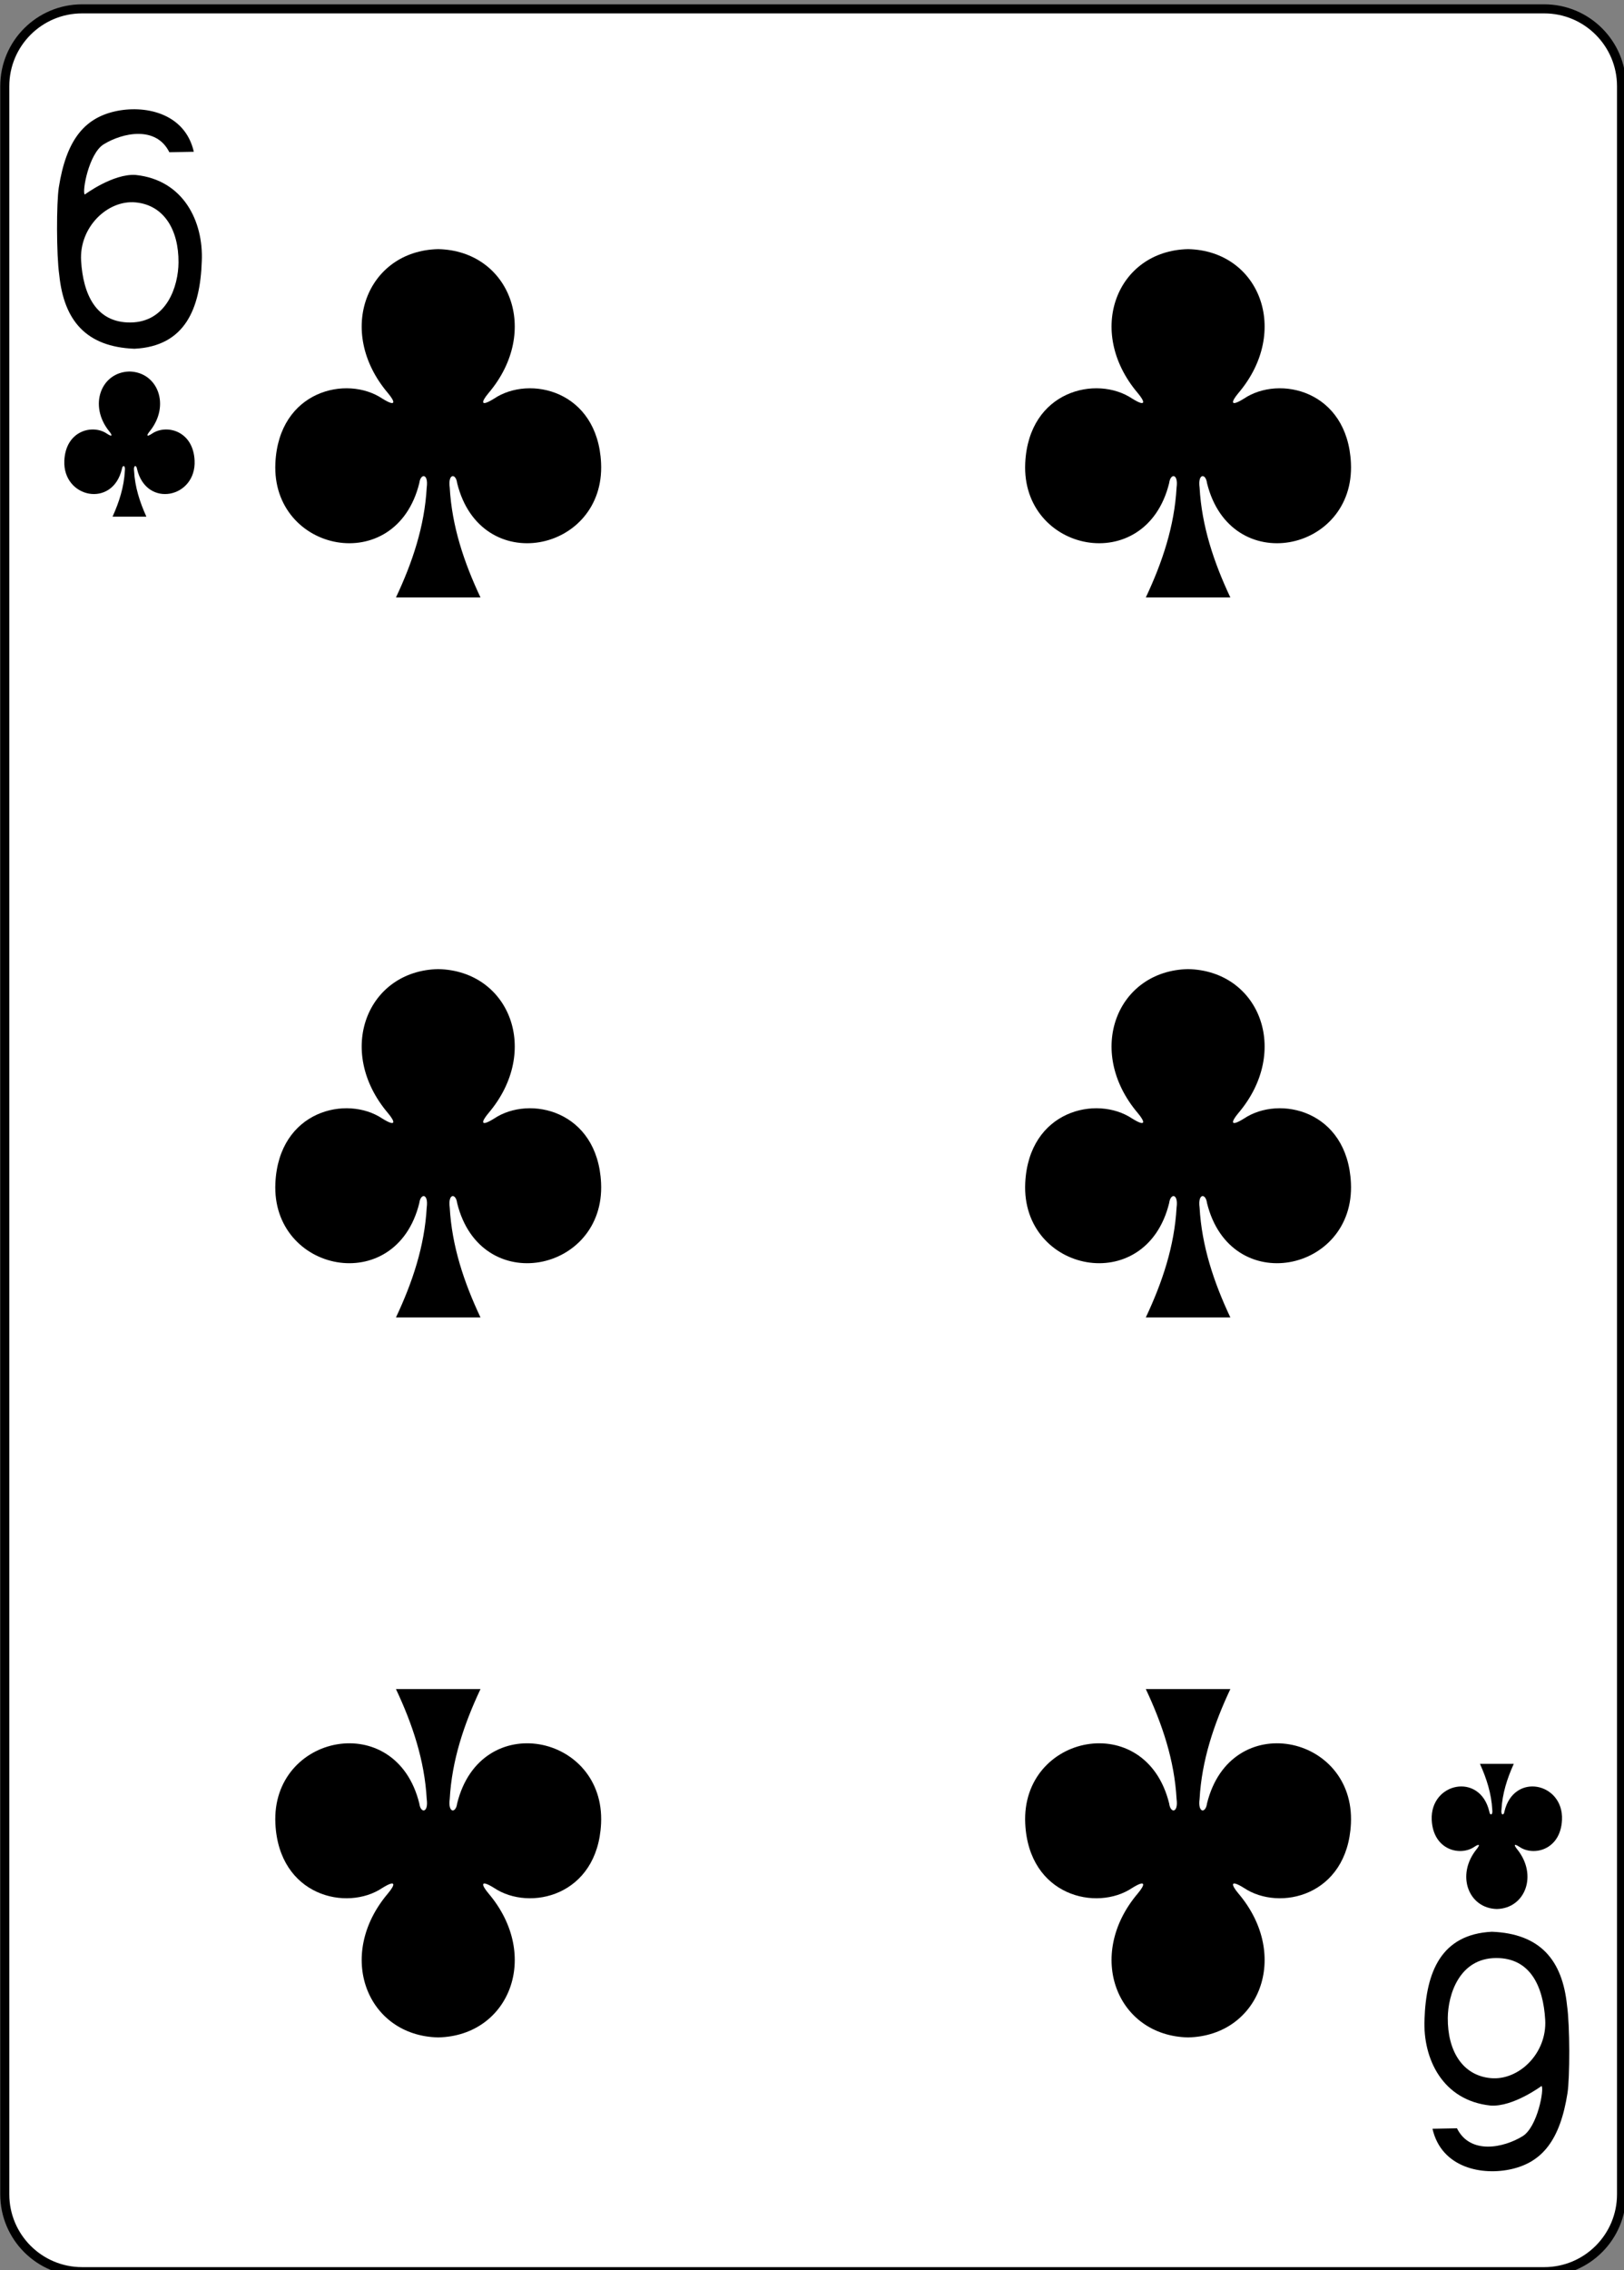 <?xml version="1.0" encoding="utf-8"?>
<!-- Generator: Adobe Illustrator 16.0.0, SVG Export Plug-In . SVG Version: 6.00 Build 0)  -->
<!DOCTYPE svg PUBLIC "-//W3C//DTD SVG 1.1//EN" "http://www.w3.org/Graphics/SVG/1.1/DTD/svg11.dtd">
<svg version="1.1" id="Layer_1" xmlns="http://www.w3.org/2000/svg" xmlns:xlink="http://www.w3.org/1999/xlink" x="0px" y="0px"
	 width="178.58px" height="249.45px" viewBox="0 0 178.58 249.45" enable-background="new 0 0 178.58 249.45" xml:space="preserve">
<rect x="0" y="0" width="178.58" height="249.45" fill="#808080" stroke="none"/>
<path fill="#FFFFFF" d="M9.028,0.973h160.777c4.697,0,8.505,3.807,8.505,8.504V241.12c0,4.696-3.808,8.504-8.505,8.504H9.028
	c-4.696,0-8.504-3.808-8.504-8.504V9.477C0.524,4.779,4.332,0.973,9.028,0.973z"/>
<path fill="none" stroke="#000000" stroke-width="0.997" d="M9.028,0.973h160.777c4.697,0,8.505,3.807,8.505,8.504V241.12
	c0,4.696-3.808,8.504-8.505,8.504H9.028c-4.696,0-8.504-3.808-8.504-8.504V9.477C0.524,4.779,4.332,0.973,9.028,0.973z"/>
<path d="M130.643,27.376c-7.82,0.17-11.326,8.974-5.535,15.811c0.84,0.998,0.927,1.57-0.611,0.612
	c-3.899-2.607-11.376-0.894-11.759,7.077c-0.473,9.822,13.251,12.651,15.827,2.208c0.136-1.102,1.031-1.076,0.815,0.487
	c-0.234,4.245-1.561,8.213-3.383,12.082c3.071,0,6.504,0,9.296,0c-1.821-3.869-3.147-7.837-3.383-12.082
	c-0.216-1.563,0.68-1.589,0.816-0.487c2.576,10.443,16.299,7.614,15.826-2.208c-0.383-7.971-7.859-9.685-11.758-7.077
	c-1.538,0.958-1.451,0.386-0.611-0.612c5.791-6.837,2.284-15.641-5.535-15.811h-0.008H130.643z"/>
<path d="M48.186,27.376c-7.819,0.17-11.326,8.974-5.534,15.811c0.84,0.998,0.926,1.57-0.612,0.612
	c-3.898-2.607-11.375-0.894-11.758,7.077c-0.473,9.822,13.25,12.651,15.826,2.208c0.137-1.102,1.032-1.076,0.816,0.487
	c-0.235,4.245-1.561,8.213-3.383,12.082c3.071,0,6.503,0,9.296,0c-1.822-3.869-3.148-7.837-3.383-12.082
	c-0.216-1.563,0.68-1.589,0.815-0.487c2.577,10.443,16.3,7.614,15.827-2.208c-0.383-7.971-7.859-9.685-11.759-7.077
	c-1.538,0.958-1.451,0.386-0.611-0.612c5.791-6.837,2.285-15.641-5.534-15.811h-0.009H48.186z"/>
<path d="M130.643,223.883c-7.82-0.17-11.326-8.974-5.535-15.811c0.84-0.997,0.927-1.569-0.611-0.611
	c-3.899,2.607-11.376,0.894-11.759-7.078c-0.473-9.821,13.251-12.651,15.827-2.207c0.136,1.102,1.031,1.076,0.815-0.488
	c-0.234-4.245-1.561-8.213-3.383-12.082c3.071,0,6.504,0,9.296,0c-1.821,3.869-3.147,7.837-3.383,12.082
	c-0.216,1.564,0.68,1.59,0.816,0.488c2.576-10.444,16.299-7.614,15.826,2.207c-0.383,7.972-7.859,9.686-11.758,7.078
	c-1.538-0.958-1.451-0.386-0.611,0.611c5.791,6.837,2.284,15.641-5.535,15.811h-0.008H130.643z"/>
<path d="M48.186,223.883c-7.819-0.17-11.326-8.974-5.534-15.811c0.84-0.997,0.926-1.569-0.612-0.611
	c-3.898,2.607-11.375,0.894-11.758-7.078c-0.473-9.821,13.25-12.651,15.826-2.207c0.137,1.102,1.032,1.076,0.816-0.488
	c-0.235-4.245-1.561-8.213-3.383-12.082c3.071,0,6.503,0,9.296,0c-1.822,3.869-3.148,7.837-3.383,12.082
	c-0.216,1.564,0.68,1.59,0.815,0.488c2.577-10.444,16.3-7.614,15.827,2.207c-0.383,7.972-7.859,9.686-11.759,7.078
	c-1.538-0.958-1.451-0.386-0.611,0.611c5.791,6.837,2.285,15.641-5.534,15.811h-0.009H48.186z"/>
<path d="M130.643,106.491c-7.82,0.17-11.326,8.974-5.535,15.811c0.84,0.997,0.927,1.569-0.611,0.611
	c-3.899-2.607-11.376-0.893-11.759,7.078c-0.473,9.821,13.251,12.651,15.827,2.208c0.136-1.103,1.031-1.077,0.815,0.487
	c-0.234,4.245-1.561,8.213-3.383,12.082c3.071,0,6.504,0,9.296,0c-1.821-3.869-3.147-7.837-3.383-12.082
	c-0.216-1.564,0.68-1.59,0.816-0.487c2.576,10.443,16.299,7.613,15.826-2.208c-0.383-7.971-7.859-9.686-11.758-7.078
	c-1.538,0.958-1.451,0.386-0.611-0.611c5.791-6.837,2.284-15.641-5.535-15.811h-0.008H130.643z"/>
<path d="M48.186,106.491c-7.819,0.17-11.326,8.974-5.534,15.811c0.84,0.997,0.926,1.569-0.612,0.611
	c-3.898-2.607-11.375-0.893-11.758,7.078c-0.473,9.821,13.25,12.651,15.826,2.208c0.137-1.103,1.032-1.077,0.816,0.487
	c-0.235,4.245-1.561,8.213-3.383,12.082c3.071,0,6.503,0,9.296,0c-1.822-3.869-3.148-7.837-3.383-12.082
	c-0.216-1.564,0.68-1.59,0.815-0.487c2.577,10.443,16.3,7.613,15.827-2.208c-0.383-7.971-7.859-9.686-11.759-7.078
	c-1.538,0.958-1.451,0.386-0.611-0.611c5.791-6.837,2.285-15.641-5.534-15.811h-0.009H48.186z"/>
<path d="M164.6,209.773c3.128-0.071,4.53-3.739,2.214-6.588c-0.336-0.416-0.371-0.654,0.245-0.255
	c1.559,1.086,4.55,0.372,4.703-2.949c0.188-4.093-5.301-5.271-6.331-0.92c-0.055,0.459-0.413,0.448-0.326-0.203
	c0.094-1.769,0.624-3.422,1.353-5.034c-1.239,0-2.479,0-3.718,0c0.729,1.612,1.259,3.266,1.354,5.034
	c0.086,0.651-0.272,0.662-0.327,0.203c-1.03-4.352-6.52-3.173-6.33,0.92c0.153,3.321,3.144,4.035,4.703,2.949
	c0.615-0.399,0.581-0.161,0.245,0.255c-2.317,2.849-0.914,6.517,2.214,6.588H164.6z"/>
<path d="M14.236,40.823c-3.128,0.07-4.531,3.739-2.215,6.588c0.336,0.415,0.371,0.653-0.244,0.255
	c-1.56-1.087-4.551-0.372-4.703,2.949c-0.189,4.092,5.3,5.271,6.33,0.92c0.055-0.459,0.413-0.449,0.326,0.203
	c-0.094,1.769-0.624,3.422-1.353,5.034c1.239,0,2.479,0,3.718,0c-0.729-1.612-1.259-3.266-1.353-5.034
	c-0.087-0.652,0.271-0.662,0.326-0.203c1.03,4.352,6.52,3.172,6.331-0.92c-0.153-3.321-3.145-4.036-4.704-2.949
	c-0.615,0.398-0.58,0.16-0.244-0.255c2.316-2.849,0.914-6.518-2.214-6.588H14.236z"/>
<path d="M6.518,30.227c-0.323-2.215-0.315-7.94-0.051-9.634c0.816-5.189,2.795-7.563,6.11-8.339
	c3.221-0.755,7.744,0.086,8.736,4.423l-2.691,0.052c-1.456-2.933-5.141-2.149-7.216-0.873c-1.656,1.016-2.404,5.259-2.084,5.52
	c0,0,3.131-2.322,5.6-2.15c5.275,0.55,7.452,5.131,7.268,9.456c-0.168,5.204-1.815,9.365-7.407,9.642
	C9.466,38.117,7.029,35.215,6.518,30.227z M19.629,28.853c0.029-3.61-1.607-6.315-4.707-6.612c-3.096-0.299-6.22,2.728-6.004,6.407
	c0.216,3.696,1.645,6.805,5.4,6.788C18.357,35.419,19.61,31.422,19.629,28.853z"/>
<path d="M172.315,220.369c0.323,2.215,0.315,7.94,0.051,9.635c-0.815,5.188-2.795,7.563-6.11,8.338
	c-3.221,0.755-7.744-0.086-8.736-4.422l2.691-0.052c1.456,2.932,5.141,2.148,7.216,0.872c1.655-1.016,2.404-5.259,2.084-5.52
	c0,0-3.132,2.322-5.601,2.151c-5.275-0.551-7.451-5.132-7.267-9.457c0.168-5.203,1.815-9.364,7.407-9.642
	C169.367,212.479,171.804,215.382,172.315,220.369L172.315,220.369z M159.203,221.743c-0.028,3.61,1.608,6.316,4.707,6.612
	c3.097,0.299,6.221-2.728,6.005-6.407c-0.216-3.695-1.645-6.805-5.4-6.788C160.476,215.177,159.223,219.174,159.203,221.743z"/>
</svg>
